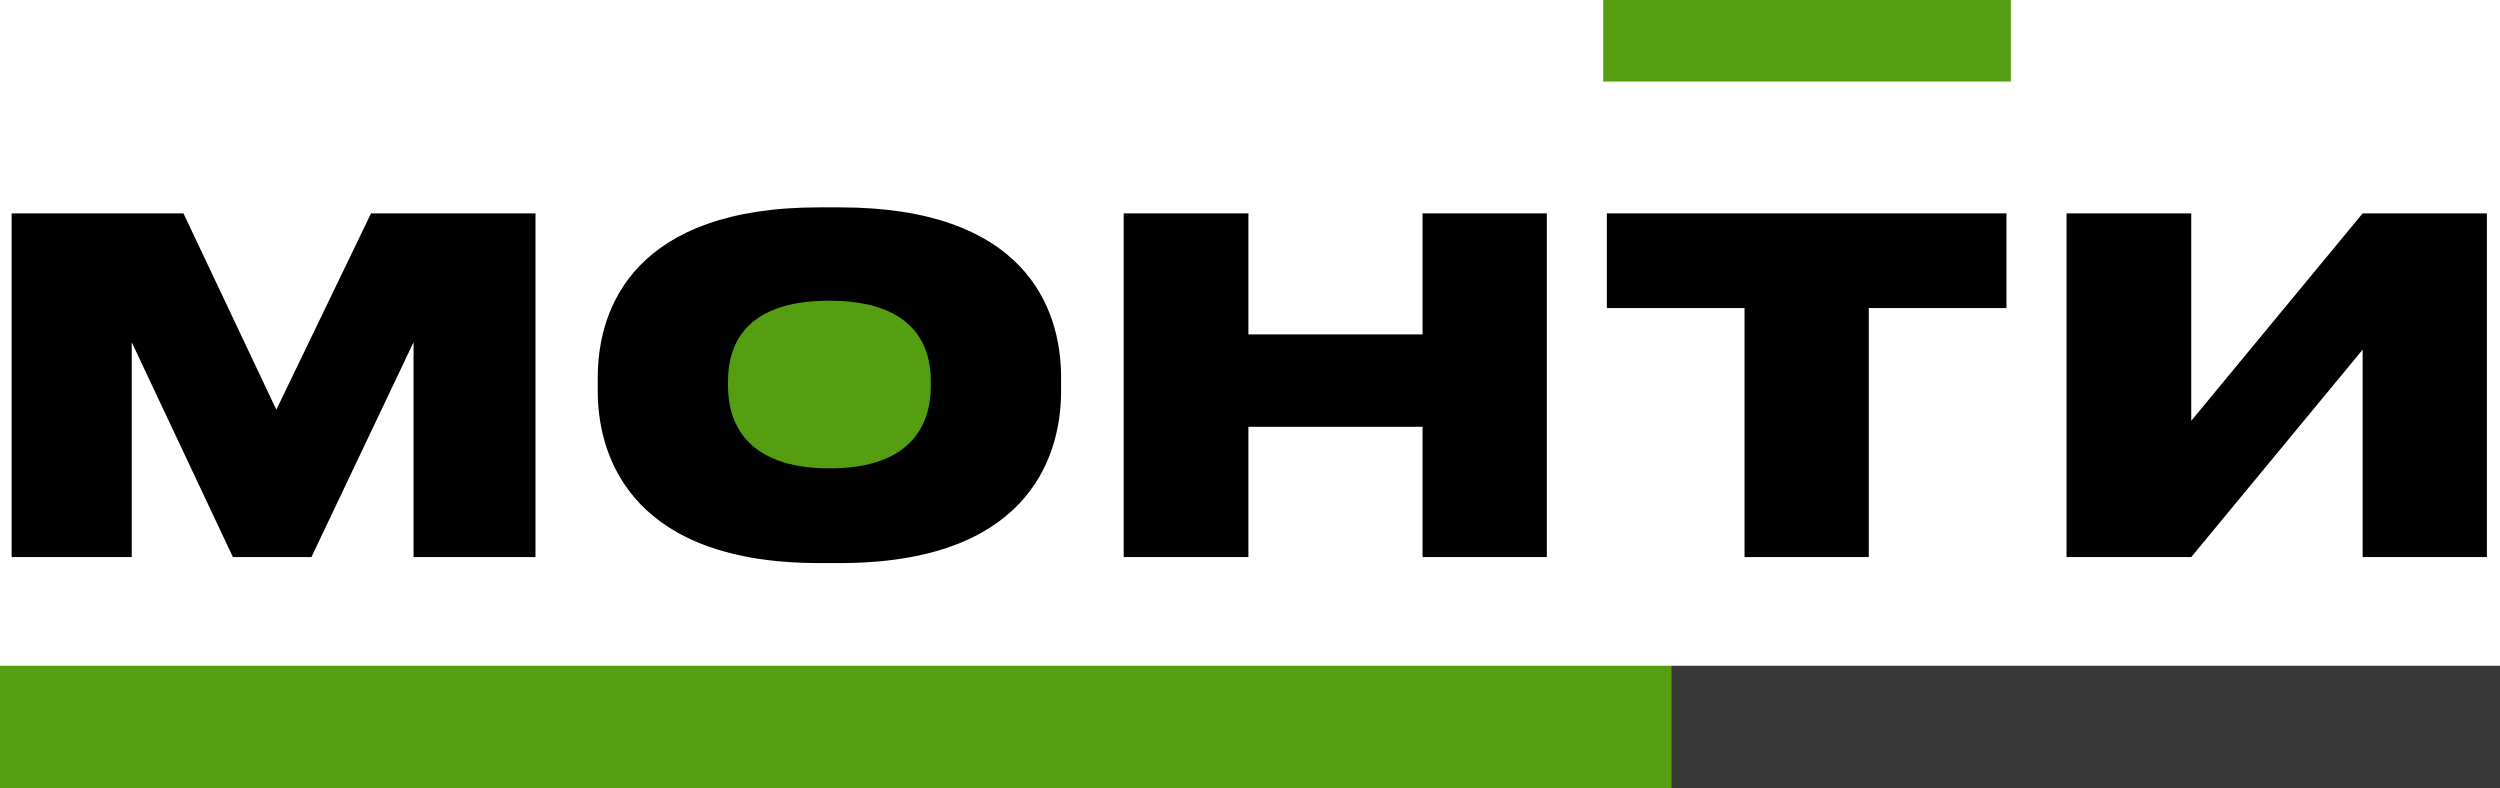 <svg width="184" height="58" viewBox="0 0 184 58" fill="none" xmlns="http://www.w3.org/2000/svg">
<path d="M72 29C72 34.523 67.523 39 62 39C56.477 39 52 34.523 52 29C52 23.477 56.477 19 62 19C67.523 19 72 23.477 72 29Z" fill="#559D11"/>
<path d="M0.856 41V15.704H13.504L20.338 30.154L27.308 15.704H39.412V41H30.436V25.19L22.922 41H17.142L9.696 25.19V41H0.856Z" fill="black"/>
<path d="M60.28 15.262H61.81C75.308 15.262 78.096 22.538 78.096 27.774V28.794C78.096 33.962 75.342 41.442 61.81 41.442H60.28C46.816 41.442 43.994 33.962 43.994 28.794V27.774C43.994 22.504 46.85 15.262 60.28 15.262ZM68.508 28.42V28.046C68.508 25.598 67.42 22.13 61.028 22.13C54.636 22.13 53.582 25.598 53.582 28.046V28.42C53.582 30.868 54.704 34.472 61.062 34.472C67.42 34.472 68.508 30.868 68.508 28.42Z" fill="black"/>
<path d="M82.702 41V15.704H91.882V24.612H104.7V15.704H113.846V41H104.7V31.412H91.882V41H82.702Z" fill="black"/>
<path d="M128.397 41V22.674H118.265V15.704H147.675V22.674H137.543V41H128.397Z" fill="black"/>
<path d="M173.89 41V25.734L161.276 41H152.096V15.704H161.276V30.97L173.89 15.704H183.036V41H173.89Z" fill="black"/>
<path d="M0 49H123V58H0V49Z" fill="#559D11"/>
<path d="M123 49H184V58H123V49Z" fill="#383838"/>
<path d="M118 0H148V6H118V0Z" fill="#559D11"/>
</svg>
